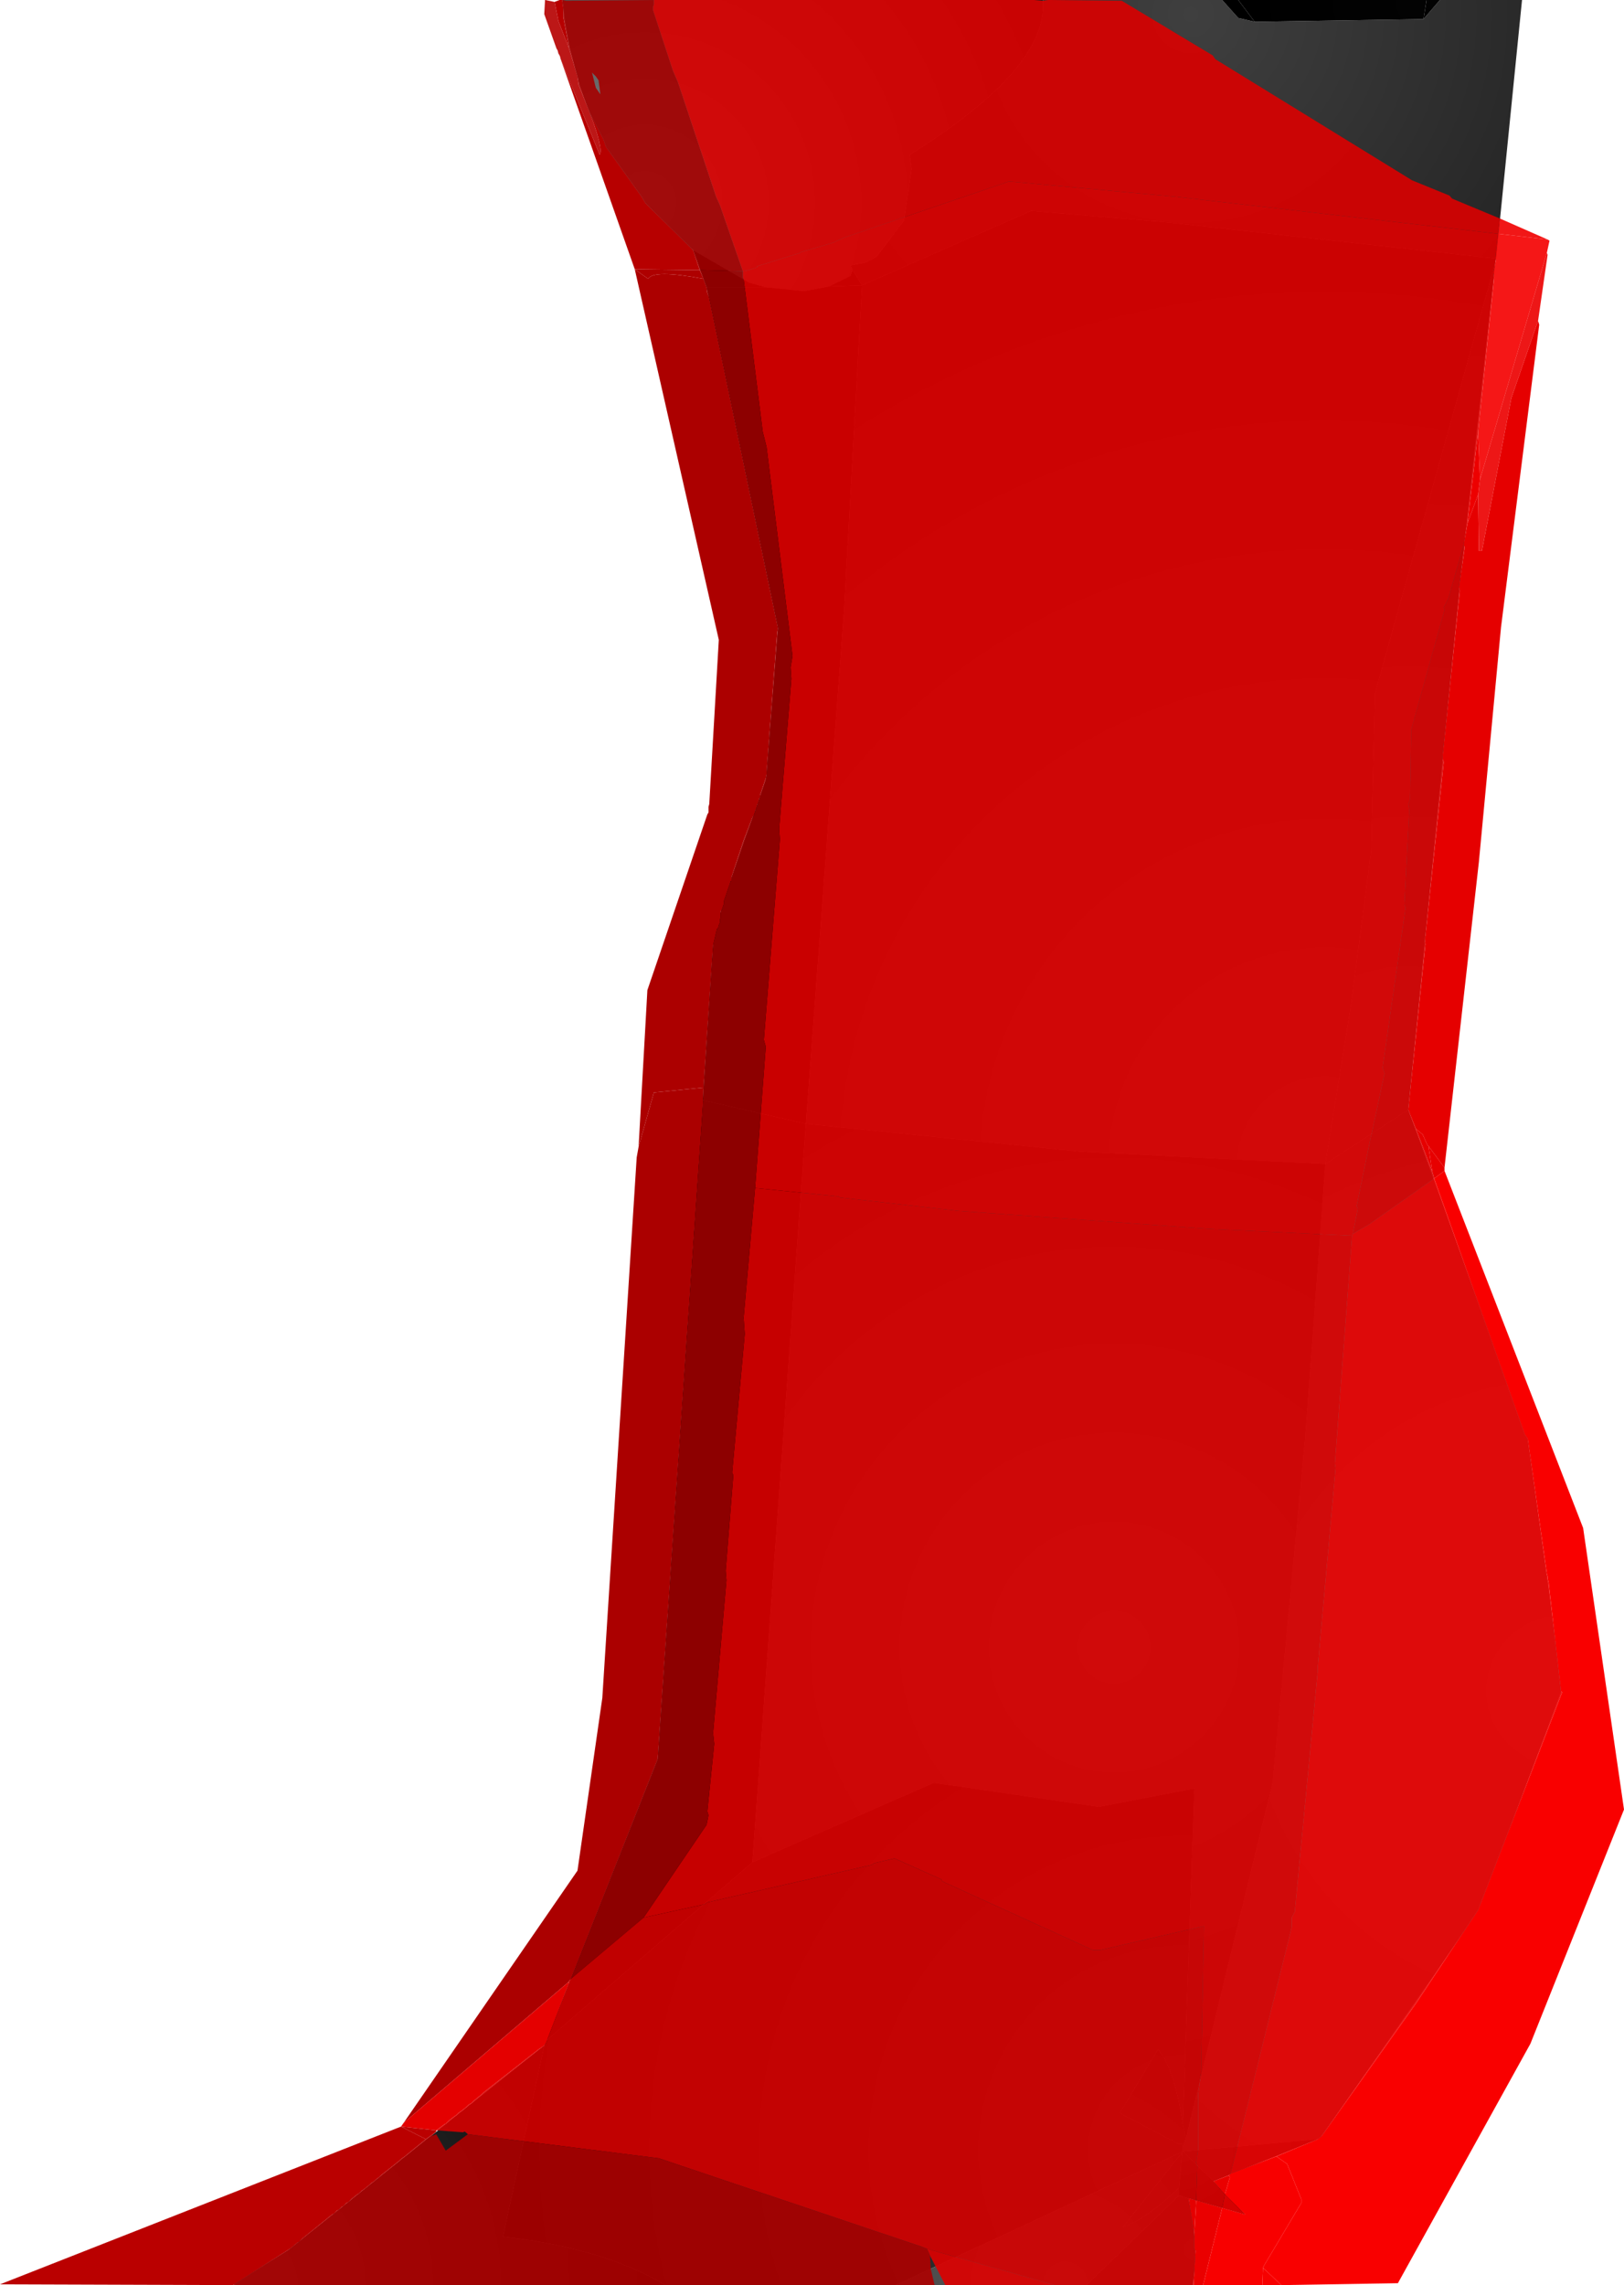 <?xml version="1.0" encoding="UTF-8" standalone="no"?>
<svg xmlns:xlink="http://www.w3.org/1999/xlink" height="299.1px" width="212.6px" xmlns="http://www.w3.org/2000/svg">
  <g transform="matrix(1.0, 0.0, 0.0, 1.0, 355.75, 300.0)">
    <path d="M-169.4 -297.5 L-167.25 -300.0 -156.5 -300.0 -159.9 -266.15 -203.0 -270.9 -220.75 -272.4 -242.9 -262.65 -244.15 -264.65 -244.4 -265.25 -242.4 -265.65 -241.0 -266.4 -237.4 -271.15 -236.4 -277.9 -236.65 -279.75 Q-218.4 -291.15 -219.25 -300.0 L-195.75 -300.0 -193.65 -297.65 -191.5 -297.15 -169.4 -297.5" fill="url(#gradient0)" fill-rule="evenodd" stroke="none"/>
    <path d="M-191.5 -297.15 L-193.65 -297.65 -195.75 -300.0 -193.65 -300.0 -191.5 -297.15" fill="url(#gradient1)" fill-rule="evenodd" stroke="none"/>
    <path d="M-169.0 -300.0 L-169.4 -297.5 -191.5 -297.15 -193.65 -300.0 -169.0 -300.0" fill="url(#gradient2)" fill-rule="evenodd" stroke="none"/>
    <path d="M-167.25 -300.0 L-169.4 -297.5 -169.0 -300.0 -167.25 -300.0" fill="url(#gradient3)" fill-rule="evenodd" stroke="none"/>
    <path d="M-219.25 -300.0 Q-218.4 -291.15 -236.65 -279.75 L-236.4 -277.9 -237.4 -271.15 -241.0 -266.4 -242.4 -265.65 -244.4 -265.25 -244.15 -264.65 -244.4 -263.9 -247.25 -262.5 -250.5 -261.9 -255.5 -262.4 -257.65 -263.0 -265.0 -267.25 Q-279.5 -278.0 -282.15 -300.0 L-219.25 -300.0" fill="url(#gradient4)" fill-rule="evenodd" stroke="none"/>
    <path d="M-244.15 -264.65 L-242.9 -262.65 -247.25 -262.5 -244.4 -263.9 -244.15 -264.65 M-263.25 -262.4 L-265.0 -267.25 -257.65 -263.0 -255.5 -262.4 -263.25 -262.4" fill="url(#gradient5)" fill-rule="evenodd" stroke="none"/>
    <path d="M-263.75 -156.0 L-262.4 -176.65 -261.0 -182.25 -255.5 -197.9 -255.4 -198.65 -255.4 -198.9 -253.9 -217.75 -263.25 -262.4 -255.5 -262.4 -250.5 -261.9 -247.25 -262.5 -242.9 -262.65 -245.25 -220.15 -250.25 -152.9 -263.75 -156.0" fill="url(#gradient6)" fill-rule="evenodd" stroke="none"/>
    <path d="M-255.5 -197.9 L-255.5 -198.15 -255.4 -198.65 -255.5 -197.9" fill="url(#gradient7)" fill-rule="evenodd" stroke="none"/>
    <path d="M-242.9 -262.65 L-220.75 -272.4 -203.0 -270.9 -159.9 -266.15 -160.0 -265.9 -160.0 -265.65 -175.75 -209.25 -176.25 -188.65 -178.9 -168.4 -182.25 -147.65 -214.15 -149.25 -250.25 -152.9 -245.25 -220.15 -242.9 -262.65" fill="url(#gradient8)" fill-rule="evenodd" stroke="none"/>
    <path d="M-160.0 -265.65 L-164.75 -222.5 -171.4 -154.75 -182.25 -147.65 -178.9 -168.4 -176.25 -188.65 -175.75 -209.25 -160.0 -265.65" fill="url(#gradient9)" fill-rule="evenodd" stroke="none"/>
    <path d="M-171.4 -154.75 L-155.75 -111.75 -151.25 -79.0 -162.0 -50.15 -182.9 -20.15 -183.15 -20.0 -183.25 -20.0 -200.9 -18.4 -200.9 -19.0 -200.65 -19.65 -200.5 -20.15 -189.15 -66.65 -184.9 -111.65 -182.25 -147.65 -171.4 -154.75" fill="url(#gradient10)" fill-rule="evenodd" stroke="none"/>
    <path d="M-284.25 -32.9 L-269.65 -69.75 -263.75 -156.0 -250.25 -152.9 -257.25 -56.25 -284.25 -32.9" fill="url(#gradient11)" fill-rule="evenodd" stroke="none"/>
    <path d="M-182.25 -147.65 L-184.9 -111.65 -189.15 -66.65 -200.5 -20.15 -200.9 -21.9 -199.4 -65.9 -211.9 -63.5 -233.5 -66.65 -257.25 -56.25 -250.25 -152.9 -214.15 -149.25 -182.25 -147.65 M-200.65 -19.65 L-200.9 -19.0 -200.9 -19.4 -200.65 -19.65" fill="url(#gradient12)" fill-rule="evenodd" stroke="none"/>
    <path d="M-238.5 -0.9 L-268.65 -0.9 Q-276.75 -5.75 -289.9 -7.25 L-284.5 -32.25 -284.25 -32.9 -257.25 -56.25 -233.5 -66.65 -211.9 -63.5 -199.4 -65.9 -200.9 -21.9 Q-202.0 -29.25 -204.15 -31.75 L-209.15 -23.4 -201.5 -19.4 -200.9 -19.4 -200.9 -19.0 -200.9 -18.4 -238.5 -0.9" fill="url(#gradient13)" fill-rule="evenodd" stroke="none"/>
    <path d="M-200.9 -21.9 L-200.5 -20.15 -200.65 -19.65 -200.9 -19.4 -201.5 -19.4 -209.15 -23.4 -204.15 -31.75 Q-202.0 -29.25 -200.9 -21.9 M-201.0 -18.25 L-201.4 -13.65 Q-205.75 -9.5 -208.75 -8.5 L-201.0 -18.25" fill="url(#gradient14)" fill-rule="evenodd" stroke="none"/>
    <path d="M-268.65 -0.9 L-324.75 -0.9 -325.25 -1.0 -318.0 -5.5 -284.5 -32.25 -289.9 -7.25 Q-276.75 -5.75 -268.65 -0.9" fill="url(#gradient15)" fill-rule="evenodd" stroke="none"/>
    <path d="M-183.25 -20.0 L-196.9 -14.5 -200.9 -18.4 -183.25 -20.0" fill="url(#gradient16)" fill-rule="evenodd" stroke="none"/>
    <path d="M-196.9 -14.5 L-192.75 -10.15 -200.15 -12.25 -201.4 -12.65 -201.4 -13.65 -201.0 -18.25 -200.9 -18.4 -196.9 -14.5" fill="url(#gradient17)" fill-rule="evenodd" stroke="none"/>
    <path d="M-213.5 -0.9 L-238.5 -0.9 -200.9 -18.4 -201.0 -18.25 -208.75 -8.5 Q-205.75 -9.5 -201.4 -13.65 L-201.4 -12.65 -213.5 -0.9" fill="url(#gradient18)" fill-rule="evenodd" stroke="none"/>
    <path d="M-200.15 -12.25 Q-198.65 -5.5 -199.65 -0.9 L-213.5 -0.9 -201.4 -12.65 -200.15 -12.25" fill="url(#gradient19)" fill-rule="evenodd" stroke="none"/>
    <path d="M-272.65 -264.75 L-282.4 -292.4 -277.25 -279.75 Q-276.75 -280.5 -278.5 -285.15 L-276.75 -281.75 -276.4 -280.75 -271.75 -274.25 -271.25 -273.4 -265.0 -267.25 -264.15 -264.65 -272.65 -264.75 M-283.15 -299.75 L-282.5 -300.0 -282.15 -300.0 -282.0 -298.9 -282.0 -297.75 -281.25 -293.65 -282.65 -297.25 -283.15 -299.75" fill="#b70000" fill-rule="evenodd" stroke="none"/>
    <path d="M-282.15 -300.0 L-281.65 -299.9 -270.15 -300.0 -270.15 -299.4 -270.25 -299.15 -270.25 -298.65 -267.65 -290.75 -267.0 -289.25 -262.0 -274.25 -261.5 -273.15 -258.5 -264.5 -264.15 -264.65 -265.0 -267.25 -271.25 -273.4 -271.75 -274.25 -276.4 -280.75 -276.75 -281.75 -278.5 -285.15 -280.0 -288.9 -280.15 -290.0 -281.25 -293.65 -282.0 -297.75 -282.0 -298.9 -282.15 -300.0 M-278.25 -290.5 L-277.75 -288.5 -277.15 -287.65 -277.4 -289.5 -277.75 -290.0 -278.25 -290.5" fill="#a40000" fill-opacity="0.91" fill-rule="evenodd" stroke="none"/>
    <path d="M-282.4 -292.4 L-282.4 -292.5 -282.5 -292.75 -282.65 -293.0 -282.75 -293.4 -282.9 -293.65 -284.5 -298.15 -284.4 -300.0 -283.15 -299.75 -282.65 -297.25 -281.25 -293.65 -280.15 -290.0 -280.0 -288.9 -278.5 -285.15 Q-276.75 -280.5 -277.25 -279.75 L-282.4 -292.4" fill="#b50000" fill-opacity="0.91" fill-rule="evenodd" stroke="none"/>
    <path d="M-270.15 -300.0 L-220.4 -300.0 -219.25 -299.9 -218.5 -300.0 -208.9 -299.9 -197.0 -292.75 -196.65 -292.25 -170.9 -276.4 -166.0 -274.4 -165.65 -274.0 -159.4 -271.4 -159.65 -269.4 -201.9 -274.25 -223.65 -276.25 -245.25 -268.9 -246.65 -268.25 -250.9 -267.0 -251.0 -266.9 -256.65 -265.15 -256.65 -265.0 -257.75 -264.65 -258.5 -264.5 -261.5 -273.15 -262.0 -274.25 -267.0 -289.25 -267.65 -290.75 -270.25 -298.65 -270.25 -299.15 -270.15 -299.4 -270.15 -300.0 M-256.9 -144.5 L-246.0 -143.4 -245.75 -143.25 -230.25 -141.5 -197.5 -139.15 -178.75 -138.25 -181.0 -108.4 -180.9 -107.9 -183.25 -81.75 -183.25 -81.25 -186.25 -49.75 -186.65 -49.0 -186.65 -47.75 -194.65 -15.5 -194.9 -15.25 -196.9 -14.5 -195.4 -12.75 -195.75 -11.0 -199.15 -12.0 -199.0 -16.5 -199.15 -16.9 -198.9 -18.65 -198.9 -25.9 -198.5 -28.75 -198.15 -47.9 -211.75 -44.75 -212.65 -44.75 -232.4 -53.75 -232.5 -54.0 -238.65 -56.75 -241.25 -56.15 -241.65 -55.9 -263.15 -51.0 -263.5 -50.75 -271.5 -49.0 -263.25 -61.15 -263.0 -62.4 -263.15 -62.9 -262.25 -71.75 -262.4 -73.15 -260.65 -93.15 -260.75 -94.4 -259.75 -106.9 -259.9 -107.25 -258.25 -125.4 -258.4 -127.5 -256.9 -144.5" fill="#d90000" fill-opacity="0.91" fill-rule="evenodd" stroke="none"/>
    <path d="M-159.65 -269.4 L-160.0 -266.15 -159.9 -266.0 -160.25 -264.4 -160.15 -263.65 -162.25 -243.4 -163.65 -231.5 -164.15 -228.65 -166.15 -221.65 -166.75 -220.5 -166.65 -220.15 -171.0 -204.5 -171.15 -195.4 -171.4 -194.75 -171.25 -194.0 -171.9 -181.65 -171.75 -181.15 -174.75 -160.25 -174.5 -159.5 -176.15 -151.75 -176.25 -151.4 -178.15 -142.15 -178.0 -141.75 -178.65 -138.5 -178.75 -138.25 -197.5 -139.15 -230.25 -141.5 -245.75 -143.25 -246.0 -143.4 -256.9 -144.5 -255.5 -163.0 -255.75 -163.9 -253.65 -190.15 -253.75 -191.5 -252.15 -211.15 -252.25 -212.65 -252.0 -214.15 -255.4 -241.5 -255.9 -243.5 -258.4 -263.5 -258.5 -263.65 -258.5 -264.5 -257.75 -264.65 -256.65 -265.0 -256.65 -265.15 -251.0 -266.9 -250.9 -267.0 -246.65 -268.25 -245.25 -268.9 -223.65 -276.25 -201.9 -274.25 -159.65 -269.4 M-217.65 -0.9 L-232.0 -0.9 -234.0 -4.75 -234.4 -5.65 -217.65 -0.9" fill="#dd0000" fill-opacity="0.91" fill-rule="evenodd" stroke="none"/>
    <path d="M-153.15 -268.65 L-159.65 -269.4 -159.4 -271.4 -153.15 -268.65" fill="#ef0000" fill-opacity="0.91" fill-rule="evenodd" stroke="none"/>
    <path d="M-272.15 -149.9 L-271.0 -170.4 -263.15 -193.4 -263.0 -193.65 -263.0 -194.4 -262.9 -194.75 -261.65 -216.25 -272.65 -264.75 -270.9 -263.5 Q-270.25 -264.75 -263.65 -263.5 L-263.25 -262.4 -263.15 -261.65 -262.9 -261.0 -262.9 -260.9 -253.9 -217.75 -254.0 -217.25 -255.4 -198.9 -255.4 -198.65 -255.5 -198.15 -256.25 -195.9 -256.25 -195.65 -256.4 -195.4 -256.4 -195.25 -256.5 -195.0 -256.5 -194.9 -256.65 -194.65 -256.65 -194.5 -256.75 -194.25 -256.75 -194.15 -256.9 -193.9 -256.9 -193.75 -257.0 -193.5 -257.0 -193.4 -257.25 -193.0 -258.4 -190.0 -260.0 -185.15 -260.0 -184.65 -260.15 -184.65 -260.15 -184.5 -261.0 -182.0 -261.0 -181.65 -261.25 -180.9 -261.4 -180.75 -261.4 -179.9 -261.5 -179.65 -261.5 -179.25 -261.65 -178.9 -261.75 -178.5 -261.9 -178.4 -262.4 -176.25 -263.65 -157.65 -270.15 -157.0 -272.15 -149.9" fill="#ac0000" fill-rule="evenodd" stroke="none"/>
    <path d="M-302.9 -22.15 L-280.15 -55.15 -276.9 -77.75 -272.4 -148.5 -272.15 -149.9 -270.15 -157.0 -263.65 -157.65 -263.75 -155.15 -269.65 -69.75 -281.0 -41.0 -281.4 -40.5 -302.9 -22.15" fill="#ab0000" fill-rule="evenodd" stroke="none"/>
    <path d="M-264.15 -264.65 L-258.5 -264.5 -258.5 -263.65 -258.4 -263.5 -255.9 -243.5 -255.4 -241.5 -252.0 -214.15 -252.25 -212.65 -252.15 -211.15 -253.75 -191.5 -253.65 -190.15 -255.75 -163.9 -255.5 -163.0 -256.9 -144.5 -258.4 -127.5 -258.25 -125.4 -259.9 -107.25 -259.75 -106.9 -260.75 -94.4 -260.65 -93.15 -262.4 -73.15 -262.25 -71.75 -263.15 -62.9 -263.0 -62.4 -263.25 -61.15 -271.5 -49.0 -281.0 -41.0 -269.65 -69.75 -263.75 -155.15 -263.65 -157.65 -262.4 -176.25 -261.9 -178.4 -261.75 -178.5 -261.65 -178.9 -261.5 -179.25 -261.5 -179.65 -261.4 -179.9 -261.4 -180.75 -261.25 -180.9 -261.0 -181.65 -261.0 -182.0 -260.15 -184.5 -260.15 -184.65 -260.0 -184.65 -260.0 -185.15 -258.4 -190.0 -257.25 -193.0 -257.0 -193.4 -257.0 -193.5 -256.9 -193.75 -256.9 -193.9 -256.75 -194.15 -256.75 -194.25 -256.65 -194.5 -256.65 -194.65 -256.5 -194.9 -256.5 -195.0 -256.4 -195.25 -256.4 -195.4 -256.25 -195.65 -256.25 -195.9 -255.5 -198.15 -255.4 -198.65 -255.4 -198.9 -254.0 -217.25 -253.9 -217.75 -262.9 -260.9 -262.9 -261.0 -263.15 -261.65 -263.25 -262.4 -263.65 -263.5 -264.15 -264.65" fill="#9b0000" fill-opacity="0.91" fill-rule="evenodd" stroke="none"/>
    <path d="M-264.15 -264.65 L-263.65 -263.5 Q-270.25 -264.75 -270.9 -263.5 L-272.65 -264.75 -264.15 -264.65" fill="#ae0000" fill-rule="evenodd" stroke="none"/>
    <path d="M-199.5 -0.9 L-217.65 -0.9 -234.4 -5.65 -235.0 -5.9 -269.5 -17.5 -294.5 -20.65 -294.9 -21.0 -295.15 -20.9 -298.4 -21.15 -298.65 -21.15 -297.5 -22.0 -297.4 -22.0 -296.9 -22.5 -296.25 -23.0 -296.0 -23.15 -295.65 -23.5 -295.4 -23.65 -294.65 -24.25 -294.4 -24.5 -294.0 -24.75 -293.75 -25.0 -292.65 -25.9 -292.4 -26.15 -285.25 -31.75 -284.5 -32.25 -284.25 -32.65 -281.25 -40.5 -281.4 -40.5 -281.0 -41.0 -271.5 -49.0 -263.5 -50.75 -263.15 -51.0 -241.65 -55.9 -241.25 -56.15 -238.65 -56.75 -232.5 -54.0 -232.4 -53.75 -212.65 -44.75 -211.75 -44.75 -198.15 -47.9 -198.5 -28.75 -198.9 -25.9 -198.9 -18.65 -199.15 -16.9 -199.0 -16.5 -199.15 -12.0 -200.15 -12.25 -199.4 -7.65 -199.4 -5.65 -199.25 -5.4 -199.5 -0.9" fill="#d30000" fill-opacity="0.91" fill-rule="evenodd" stroke="none"/>
    <path d="M-303.25 -21.65 L-302.9 -22.15 -281.4 -40.5 -281.25 -40.5 -284.25 -32.65 -284.5 -32.25 -285.25 -31.75 -292.4 -26.15 -292.65 -25.9 -293.75 -25.0 -294.0 -24.75 -294.4 -24.5 -294.65 -24.25 -295.4 -23.65 -295.65 -23.5 -296.0 -23.15 -296.25 -23.0 -296.9 -22.5 -297.4 -22.0 -297.5 -22.0 -298.65 -21.15 -303.25 -21.65 M-199.4 -7.65 L-200.15 -12.25 -199.15 -12.0 -199.4 -7.65" fill="#e40000" fill-rule="evenodd" stroke="none"/>
    <path d="M-198.25 -0.9 L-199.5 -0.9 -199.25 -5.4 -199.4 -5.65 -199.4 -7.65 -199.15 -12.0 -195.75 -11.0 -198.25 -0.9 M-195.4 -12.75 L-196.9 -14.5 -194.9 -15.25 -194.75 -15.0 -195.4 -12.75" fill="#ea0000" fill-rule="evenodd" stroke="none"/>
    <path d="M-178.65 -138.5 L-176.5 -139.75 -168.0 -145.75 -156.15 -112.25 -155.75 -111.65 -153.25 -94.0 -153.15 -93.65 -153.15 -93.4 -153.0 -92.75 -153.0 -92.65 -151.4 -78.65 -151.25 -78.5 -162.25 -50.0 -170.4 -37.75 -182.75 -20.4 -183.25 -20.0 -188.65 -17.75 -194.65 -15.5 -186.65 -47.75 -186.65 -49.0 -186.25 -49.75 -183.25 -81.25 -183.25 -81.75 -180.9 -107.9 -181.0 -108.4 -178.75 -138.25 -178.65 -138.5 M-195.75 -11.0 L-195.4 -12.75 -192.75 -10.15 -195.75 -11.0" fill="#e80000" fill-opacity="0.91" fill-rule="evenodd" stroke="none"/>
    <path d="M-190.5 -0.9 L-198.25 -0.9 -195.75 -11.0 -192.75 -10.15 -195.4 -12.75 -194.75 -15.0 -194.9 -15.25 -194.65 -15.5 -188.65 -17.75 -187.25 -16.75 -185.4 -12.15 -185.4 -11.65 -190.25 -3.5 -190.4 -3.15 -190.5 -0.9" fill="#f80000" fill-rule="evenodd" stroke="none"/>
    <path d="M-166.65 -146.75 L-148.5 -100.0 -143.15 -63.15 -155.4 -32.5 -172.75 -1.15 -188.0 -0.9 -190.4 -3.15 -190.25 -3.5 -185.4 -11.65 -185.4 -12.15 -187.25 -16.75 -188.65 -17.75 -183.25 -20.0 -182.75 -20.4 -170.4 -37.75 -162.25 -50.0 -151.25 -78.5 -151.4 -78.65 -153.0 -92.65 -153.0 -92.75 -153.15 -93.4 -153.15 -93.65 -153.25 -94.0 -155.75 -111.65 -156.15 -112.25 -168.0 -145.75 -166.65 -146.75" fill="#f90000" fill-rule="evenodd" stroke="none"/>
    <path d="M-166.65 -147.15 L-166.65 -146.75 -168.0 -145.75 -168.25 -146.65 -168.75 -150.0 -166.65 -147.15" fill="#e70000" fill-rule="evenodd" stroke="none"/>
    <path d="M-154.4 -258.0 L-154.25 -257.5 -159.25 -217.9 -162.15 -187.15 -166.65 -147.15 -168.75 -150.0 -168.9 -150.15 -169.5 -151.5 -170.4 -152.25 -171.4 -154.75 -169.15 -176.4 -169.25 -177.15 -169.15 -177.5 -166.75 -200.25 -166.9 -200.65 -166.9 -201.0 -164.65 -222.65 -164.75 -223.15 -164.0 -228.4 -164.15 -228.65 -163.65 -231.5 -162.25 -235.25 -162.15 -227.9 -161.75 -227.9 -157.9 -247.9 -154.4 -258.0" fill="#e50000" fill-rule="evenodd" stroke="none"/>
    <path d="M-162.0 -237.25 L-153.25 -266.9 -153.15 -266.65 -154.4 -258.0 -157.9 -247.9 -161.75 -227.9 -162.15 -227.9 -162.25 -235.25 -162.0 -237.25" fill="#eb0000" fill-opacity="0.91" fill-rule="evenodd" stroke="none"/>
    <path d="M-153.15 -268.65 L-152.9 -268.5 -153.25 -266.9 -162.0 -237.25 -162.25 -243.4 -160.15 -263.65 -160.25 -264.4 -159.9 -266.0 -160.0 -266.15 -159.65 -269.4 -153.15 -268.65" fill="#f40000" fill-opacity="0.91" fill-rule="evenodd" stroke="none"/>
    <path d="M-162.25 -243.4 L-162.0 -237.25 -162.25 -235.25 -163.65 -231.5 -162.25 -243.4" fill="#ed0000" fill-rule="evenodd" stroke="none"/>
    <path d="M-164.15 -228.65 L-164.0 -228.4 -164.75 -223.15 -164.65 -222.65 -166.9 -201.0 -166.9 -200.65 -166.75 -200.25 -169.15 -177.5 -169.25 -177.15 -169.15 -176.4 -171.4 -154.75 -170.4 -152.25 -168.25 -146.65 -168.0 -145.75 -176.5 -139.75 -178.65 -138.5 -178.0 -141.75 -178.15 -142.15 -176.25 -151.4 -176.15 -151.75 -174.5 -159.5 -174.75 -160.25 -171.75 -181.15 -171.9 -181.65 -171.25 -194.0 -171.4 -194.75 -171.15 -195.4 -171.0 -204.5 -166.65 -220.15 -166.75 -220.5 -166.15 -221.65 -164.15 -228.65" fill="#d50000" fill-opacity="0.91" fill-rule="evenodd" stroke="none"/>
    <path d="M-170.4 -152.25 L-169.5 -151.5 -168.9 -150.15 -168.75 -150.0 -168.25 -146.65 -170.4 -152.25" fill="#e60000" fill-rule="evenodd" stroke="none"/>
    <path d="M-188.0 -0.9 L-190.5 -0.9 -190.4 -3.15 -188.0 -0.9" fill="#f70000" fill-rule="evenodd" stroke="none"/>
    <path d="M-300.0 -20.0 L-303.25 -21.65 -298.65 -21.15 -298.65 -21.0 -298.75 -20.9 -300.0 -20.0" fill="#bb0000" fill-rule="evenodd" stroke="none"/>
    <path d="M-234.0 -4.75 L-233.9 -3.0 -233.4 -0.9 -325.25 -0.9 -317.65 -5.75 -316.75 -6.5 -316.65 -6.5 -316.15 -7.0 -312.25 -10.15 -312.0 -10.25 -311.65 -10.65 -311.4 -10.75 -311.0 -11.15 -310.75 -11.25 -310.4 -11.65 -310.15 -11.75 -309.75 -12.15 -309.0 -12.75 -308.75 -12.9 -308.4 -13.25 -308.15 -13.4 -307.4 -14.0 -307.15 -14.25 -306.75 -14.5 -306.5 -14.75 -306.15 -15.0 -305.9 -15.25 -303.5 -17.15 -303.25 -17.4 -302.75 -17.75 -300.0 -20.0 -298.75 -20.9 -299.25 -20.4 -298.65 -20.65 -297.4 -18.5 -294.5 -20.65 -269.5 -17.5 -235.0 -5.9 -234.4 -5.65 -234.0 -4.75" fill="#ab0000" fill-opacity="0.91" fill-rule="evenodd" stroke="none"/>
    <path d="M-325.25 -0.9 L-355.75 -1.0 -303.25 -21.65 -300.0 -20.0 -302.75 -17.75 -303.25 -17.4 -303.5 -17.15 -305.9 -15.25 -306.15 -15.0 -306.5 -14.75 -306.75 -14.5 -307.15 -14.25 -307.4 -14.0 -308.15 -13.4 -308.4 -13.25 -308.75 -12.9 -309.0 -12.75 -309.75 -12.15 -310.15 -11.75 -310.4 -11.65 -310.75 -11.25 -311.0 -11.15 -311.4 -10.75 -311.65 -10.65 -312.0 -10.25 -312.25 -10.15 -316.15 -7.0 -316.65 -6.5 -316.75 -6.5 -317.65 -5.75 -325.25 -0.9" fill="#ba0000" fill-rule="evenodd" stroke="none"/>
  </g>
  <defs>
    <radialGradient cx="0" cy="0" gradientTransform="matrix(0.074, 0.0, 0.0, 0.074, -199.85, -298.1)" gradientUnits="userSpaceOnUse" id="gradient0" r="819.2" spreadMethod="pad">
      <stop offset="0.0" stop-color="#3f3f3f"/>
      <stop offset="1.0" stop-color="#212121"/>
    </radialGradient>
    <radialGradient cx="0" cy="0" gradientTransform="matrix(0.006, 0.0, 0.0, 0.006, -195.7, -300.0)" gradientUnits="userSpaceOnUse" id="gradient1" r="819.2" spreadMethod="pad">
      <stop offset="0.0" stop-color="#000000"/>
      <stop offset="1.0" stop-color="#000000"/>
    </radialGradient>
    <radialGradient cx="0" cy="0" gradientTransform="matrix(0.03, 0.0, 0.0, 0.03, -168.95, -300.0)" gradientUnits="userSpaceOnUse" id="gradient2" r="819.2" spreadMethod="pad">
      <stop offset="0.0" stop-color="#030303"/>
      <stop offset="1.0" stop-color="#000000"/>
    </radialGradient>
    <radialGradient cx="0" cy="0" gradientTransform="matrix(0.003, 0.0, 0.0, 0.003, -168.95, -300.0)" gradientUnits="userSpaceOnUse" id="gradient3" r="819.2" spreadMethod="pad">
      <stop offset="0.0" stop-color="#030303"/>
      <stop offset="1.0" stop-color="#000000"/>
    </radialGradient>
    <radialGradient cx="0" cy="0" gradientTransform="matrix(0.082, 0.0, 0.0, 0.082, -271.35, -273.5)" gradientUnits="userSpaceOnUse" id="gradient4" r="819.2" spreadMethod="pad">
      <stop offset="0.0" stop-color="#878787"/>
      <stop offset="1.0" stop-color="#0d0d0d"/>
    </radialGradient>
    <radialGradient cx="0" cy="0" gradientTransform="matrix(0.035, 0.0, 0.0, 0.035, -263.2, -262.4)" gradientUnits="userSpaceOnUse" id="gradient5" r="819.2" spreadMethod="pad">
      <stop offset="0.0" stop-color="#000000"/>
      <stop offset="1.0" stop-color="#000000"/>
    </radialGradient>
    <radialGradient cx="0" cy="0" gradientTransform="matrix(0.08, 0.0, 0.0, 0.08, -253.95, -217.95)" gradientUnits="userSpaceOnUse" id="gradient6" r="819.2" spreadMethod="pad">
      <stop offset="0.0" stop-color="#000000"/>
      <stop offset="1.0" stop-color="#000000"/>
    </radialGradient>
    <radialGradient cx="0" cy="0" gradientTransform="matrix(0.077, 0.0, 0.0, 0.077, -246.7, -201.6)" gradientUnits="userSpaceOnUse" id="gradient7" r="819.2" spreadMethod="pad">
      <stop offset="0.0" stop-color="#060606"/>
      <stop offset="1.0" stop-color="#000000"/>
    </radialGradient>
    <radialGradient cx="0" cy="0" gradientTransform="matrix(0.159, 0.0, 0.0, 0.159, -182.3, -147.65)" gradientUnits="userSpaceOnUse" id="gradient8" r="819.2" spreadMethod="pad">
      <stop offset="0.0" stop-color="#666666"/>
      <stop offset="1.0" stop-color="#111111"/>
    </radialGradient>
    <radialGradient cx="0" cy="0" gradientTransform="matrix(0.137, 0.0, 0.0, 0.137, -171.4, -154.85)" gradientUnits="userSpaceOnUse" id="gradient9" r="819.2" spreadMethod="pad">
      <stop offset="0.0" stop-color="#696969"/>
      <stop offset="1.0" stop-color="#2a2a2a"/>
    </radialGradient>
    <radialGradient cx="0" cy="0" gradientTransform="matrix(0.096, 0.0, 0.0, 0.096, -151.35, -78.7)" gradientUnits="userSpaceOnUse" id="gradient10" r="819.2" spreadMethod="pad">
      <stop offset="0.0" stop-color="#838383"/>
      <stop offset="1.0" stop-color="#676767"/>
    </radialGradient>
    <radialGradient cx="0" cy="0" gradientTransform="matrix(0.1, 0.0, 0.0, 0.1, -266.65, -112.6)" gradientUnits="userSpaceOnUse" id="gradient11" r="819.2" spreadMethod="pad">
      <stop offset="0.0" stop-color="#000000"/>
      <stop offset="1.0" stop-color="#000000"/>
    </radialGradient>
    <radialGradient cx="0" cy="0" gradientTransform="matrix(0.097, 0.0, 0.0, 0.097, -209.9, -84.4)" gradientUnits="userSpaceOnUse" id="gradient12" r="819.2" spreadMethod="pad">
      <stop offset="0.0" stop-color="#6e6e6e"/>
      <stop offset="1.0" stop-color="#232323"/>
    </radialGradient>
    <radialGradient cx="0" cy="0" gradientTransform="matrix(0.11, 0.0, 0.0, 0.11, -200.9, -18.6)" gradientUnits="userSpaceOnUse" id="gradient13" r="819.2" spreadMethod="pad">
      <stop offset="0.0" stop-color="#464646"/>
      <stop offset="1.0" stop-color="#010101"/>
    </radialGradient>
    <radialGradient cx="0" cy="0" gradientTransform="matrix(0.047, 0.0, 0.0, 0.047, -219.65, -1.0)" gradientUnits="userSpaceOnUse" id="gradient14" r="819.2" spreadMethod="pad">
      <stop offset="0.0" stop-color="#6e6e6e"/>
      <stop offset="1.0" stop-color="#292929"/>
    </radialGradient>
    <radialGradient cx="0" cy="0" gradientTransform="matrix(0.067, 0.0, 0.0, 0.067, -323.65, -1.0)" gradientUnits="userSpaceOnUse" id="gradient15" r="819.2" spreadMethod="pad">
      <stop offset="0.0" stop-color="#454545"/>
      <stop offset="1.0" stop-color="#010101"/>
    </radialGradient>
    <radialGradient cx="0" cy="0" gradientTransform="matrix(0.022, 0.0, 0.0, 0.022, -200.9, -18.6)" gradientUnits="userSpaceOnUse" id="gradient16" r="819.2" spreadMethod="pad">
      <stop offset="0.0" stop-color="#464646"/>
      <stop offset="1.0" stop-color="#2c2c2c"/>
    </radialGradient>
    <radialGradient cx="0" cy="0" gradientTransform="matrix(0.014, 0.0, 0.0, 0.014, -200.9, -18.6)" gradientUnits="userSpaceOnUse" id="gradient17" r="819.2" spreadMethod="pad">
      <stop offset="0.0" stop-color="#464646"/>
      <stop offset="1.0" stop-color="#000000"/>
    </radialGradient>
    <radialGradient cx="0" cy="0" gradientTransform="matrix(0.029, 0.0, 0.0, 0.029, -216.3, -1.0)" gradientUnits="userSpaceOnUse" id="gradient18" r="819.2" spreadMethod="pad">
      <stop offset="0.0" stop-color="#626262"/>
      <stop offset="1.0" stop-color="#464646"/>
    </radialGradient>
    <radialGradient cx="0" cy="0" gradientTransform="matrix(0.025, 0.0, 0.0, 0.025, -199.3, -5.55)" gradientUnits="userSpaceOnUse" id="gradient19" r="819.2" spreadMethod="pad">
      <stop offset="0.0" stop-color="#494949"/>
      <stop offset="1.0" stop-color="#424242"/>
    </radialGradient>
  </defs>
</svg>
